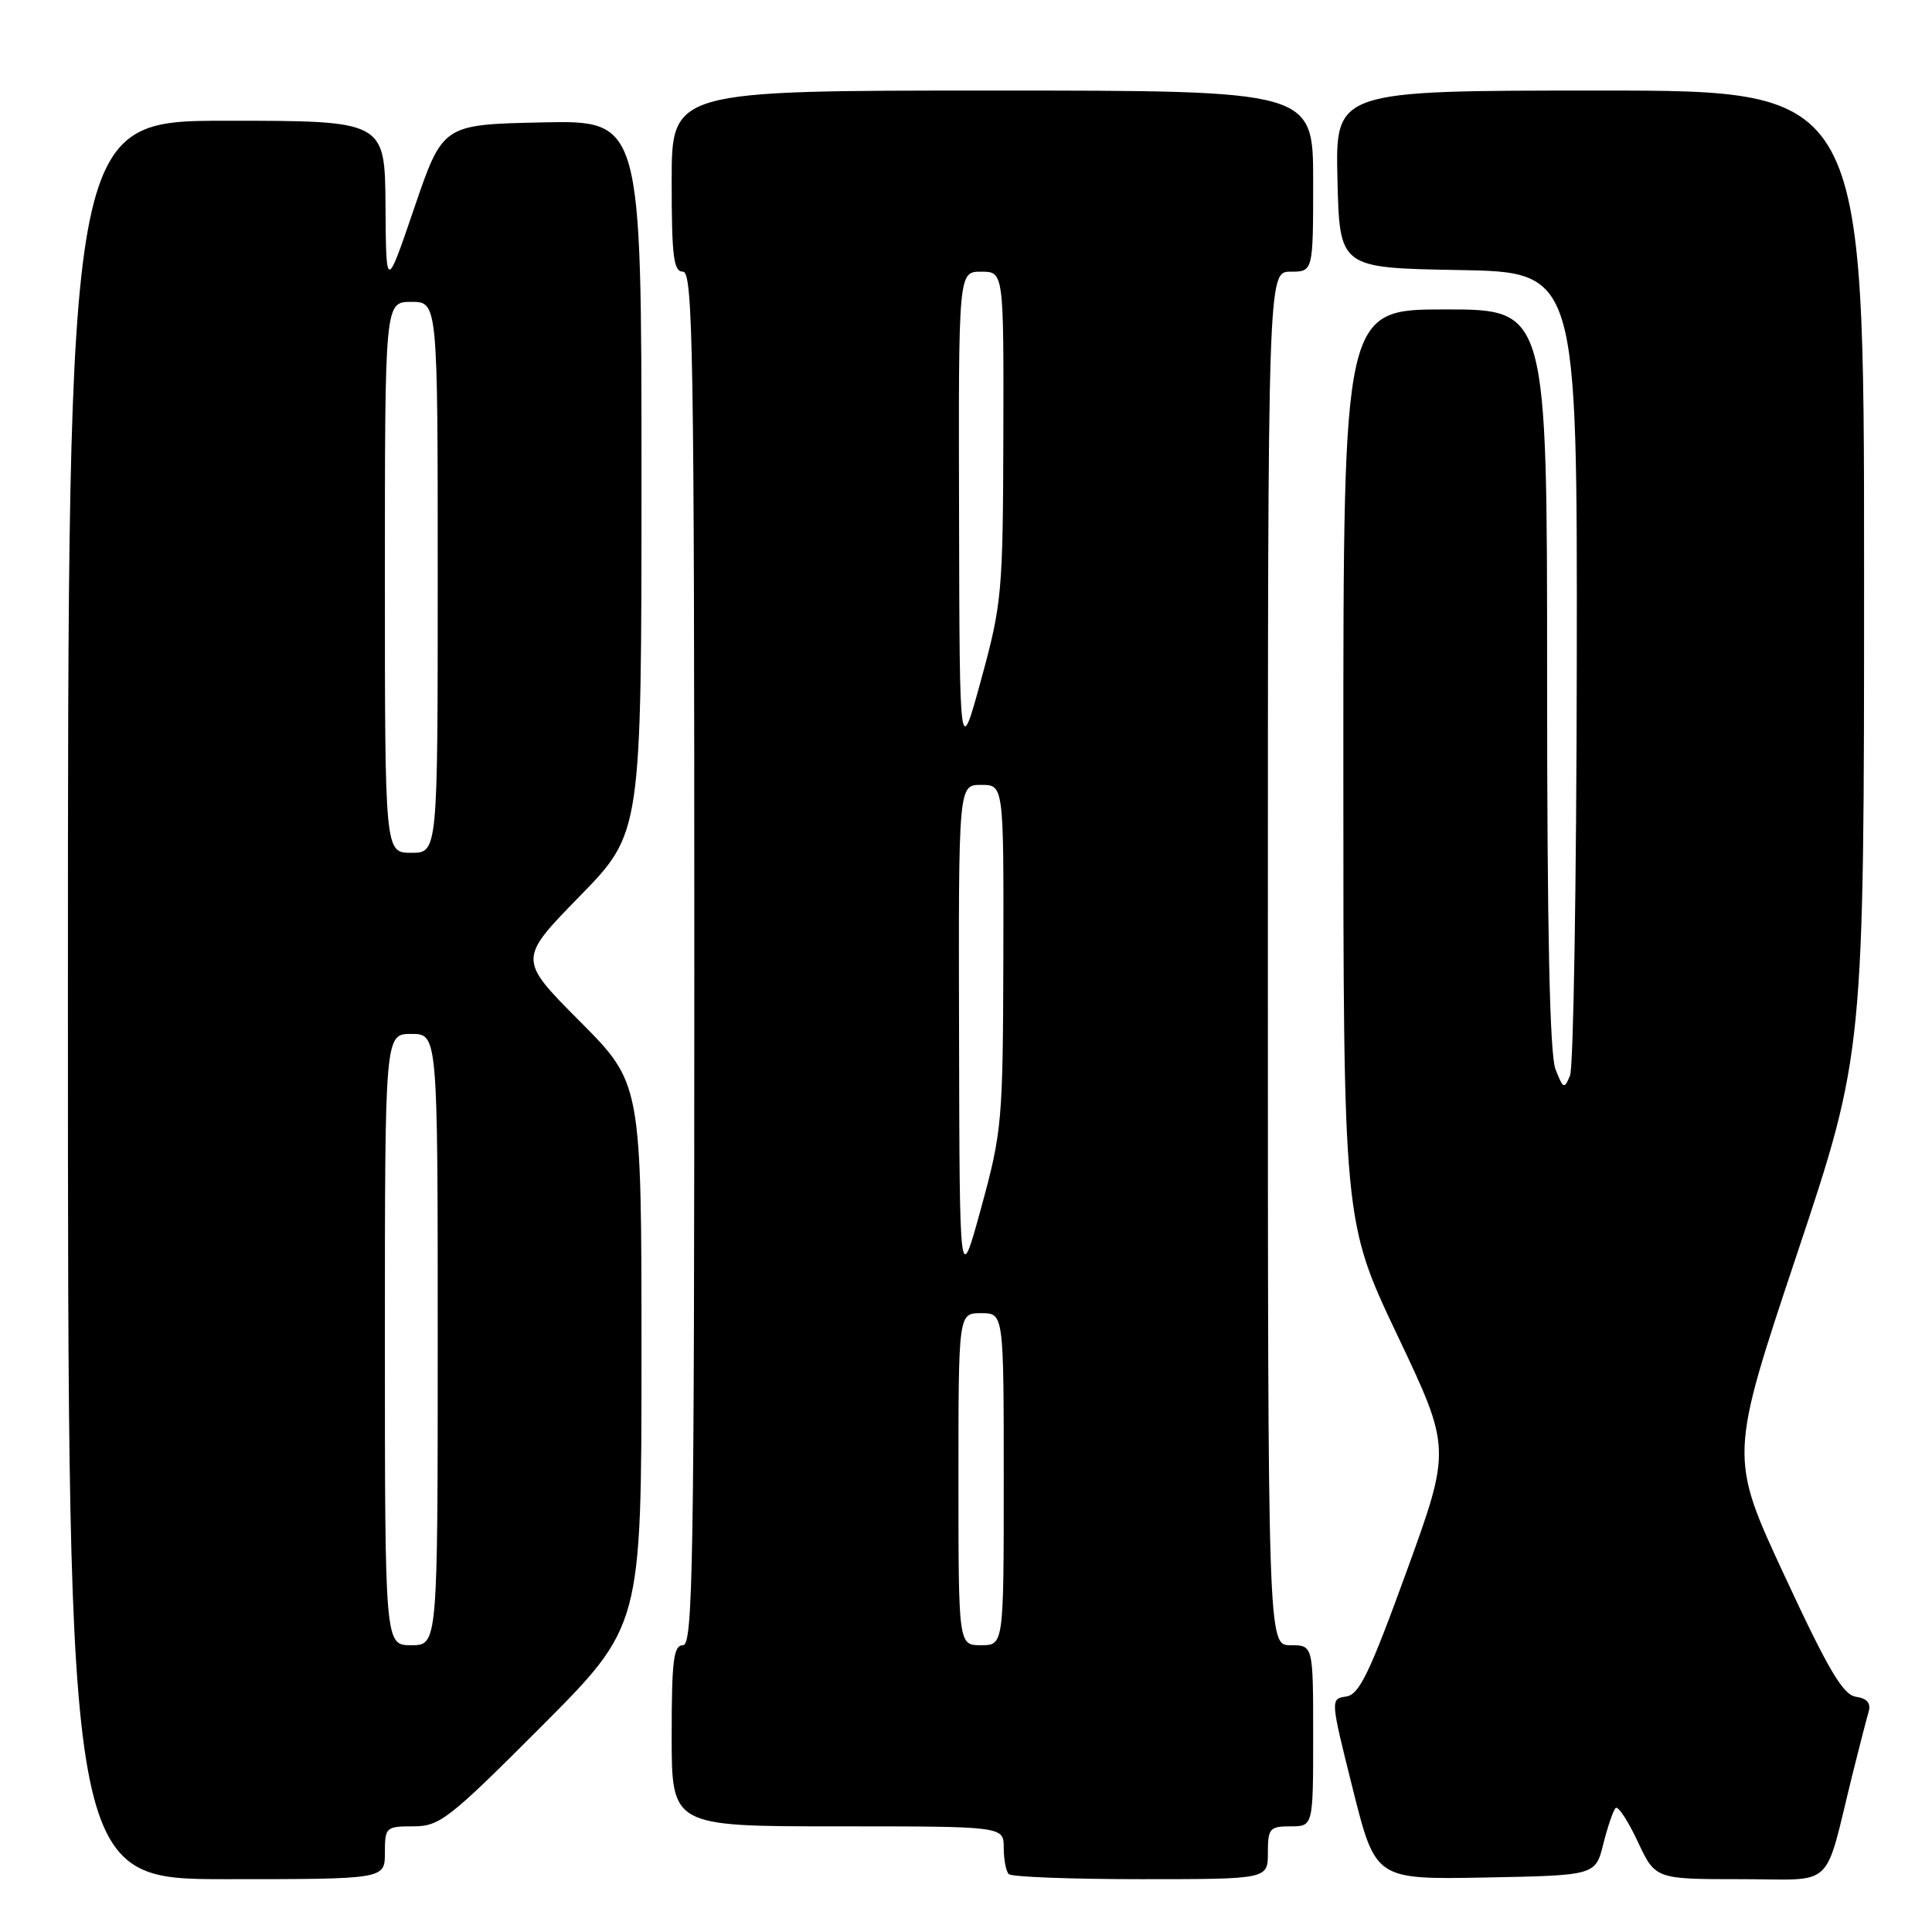 <?xml version="1.0" encoding="UTF-8" standalone="no"?>
<!DOCTYPE svg PUBLIC "-//W3C//DTD SVG 1.1//EN" "http://www.w3.org/Graphics/SVG/1.1/DTD/svg11.dtd" >
<svg xmlns="http://www.w3.org/2000/svg" xmlns:xlink="http://www.w3.org/1999/xlink" version="1.1" viewBox="0 0 256 256">
 <g >
 <path fill="currentColor"
d=" M 51.00 245.50 C 51.00 242.12 51.13 242.00 54.76 242.00 C 58.26 242.00 59.47 241.06 71.76 228.74 C 85.00 215.47 85.00 215.47 85.00 179.51 C 85.00 143.54 85.00 143.54 76.83 135.33 C 68.65 127.11 68.65 127.11 76.83 118.74 C 85.00 110.36 85.00 110.36 85.00 63.15 C 85.00 15.94 85.00 15.94 71.83 16.22 C 58.67 16.50 58.67 16.50 54.91 27.50 C 51.16 38.50 51.16 38.50 51.08 27.25 C 51.00 16.00 51.00 16.00 30.00 16.00 C 9.00 16.00 9.00 16.00 9.00 132.50 C 9.00 249.00 9.00 249.00 30.00 249.00 C 51.00 249.00 51.00 249.00 51.00 245.50 Z  M 168.00 245.50 C 168.00 242.28 168.24 242.00 171.00 242.00 C 174.00 242.00 174.00 242.00 174.00 230.00 C 174.00 218.00 174.00 218.00 171.00 218.00 C 168.00 218.00 168.00 218.00 168.00 127.00 C 168.00 36.00 168.00 36.00 171.00 36.00 C 174.00 36.00 174.00 36.00 174.00 24.00 C 174.00 12.00 174.00 12.00 131.50 12.00 C 89.00 12.00 89.00 12.00 89.00 24.00 C 89.00 34.00 89.25 36.00 90.50 36.00 C 91.82 36.00 92.00 46.78 92.00 127.00 C 92.00 207.22 91.82 218.00 90.50 218.00 C 89.25 218.00 89.00 220.00 89.00 230.00 C 89.00 242.00 89.00 242.00 111.00 242.00 C 133.00 242.00 133.00 242.00 133.00 244.83 C 133.00 246.39 133.30 247.97 133.67 248.33 C 134.03 248.70 141.91 249.00 151.17 249.00 C 168.00 249.00 168.00 249.00 168.00 245.50 Z  M 212.45 244.32 C 213.03 242.02 213.76 239.88 214.08 239.57 C 214.40 239.26 215.71 241.25 217.00 244.00 C 219.34 249.00 219.34 249.00 230.63 249.00 C 243.39 249.00 241.60 250.69 245.49 235.00 C 246.38 231.43 247.33 227.75 247.60 226.83 C 247.93 225.68 247.41 225.05 245.92 224.83 C 244.20 224.57 242.27 221.29 236.45 208.77 C 229.14 193.04 229.14 193.04 238.07 166.29 C 247.00 139.54 247.00 139.54 247.00 75.77 C 247.00 12.00 247.00 12.00 211.97 12.00 C 176.94 12.00 176.94 12.00 177.22 23.75 C 177.50 35.50 177.50 35.50 193.25 35.78 C 209.00 36.05 209.00 36.05 208.93 88.28 C 208.89 117.00 208.49 141.40 208.04 142.50 C 207.28 144.36 207.14 144.30 206.11 141.68 C 205.35 139.76 205.00 123.44 205.00 89.93 C 205.00 41.00 205.00 41.00 191.50 41.00 C 178.00 41.00 178.00 41.00 178.00 101.42 C 178.00 161.84 178.00 161.84 185.14 176.89 C 192.29 191.94 192.29 191.94 186.38 208.22 C 181.48 221.70 180.11 224.55 178.37 224.80 C 176.27 225.10 176.27 225.14 179.26 237.08 C 182.26 249.05 182.26 249.05 196.83 248.78 C 211.41 248.50 211.41 248.50 212.45 244.32 Z  M 51.00 177.50 C 51.00 137.00 51.00 137.00 54.50 137.00 C 58.00 137.00 58.00 137.00 58.00 177.50 C 58.00 218.00 58.00 218.00 54.50 218.00 C 51.00 218.00 51.00 218.00 51.00 177.50 Z  M 51.00 76.50 C 51.00 40.00 51.00 40.00 54.50 40.00 C 58.00 40.00 58.00 40.00 58.00 76.50 C 58.00 113.00 58.00 113.00 54.50 113.00 C 51.00 113.00 51.00 113.00 51.00 76.50 Z  M 127.00 196.00 C 127.00 174.00 127.00 174.00 130.00 174.00 C 133.00 174.00 133.00 174.00 133.00 196.00 C 133.00 218.00 133.00 218.00 130.00 218.00 C 127.00 218.00 127.00 218.00 127.00 196.00 Z  M 127.08 137.25 C 127.00 104.00 127.00 104.00 130.00 104.00 C 133.00 104.00 133.00 104.00 132.95 126.75 C 132.89 148.60 132.78 149.91 130.02 160.00 C 127.15 170.50 127.15 170.50 127.08 137.25 Z  M 127.08 68.25 C 127.00 36.00 127.00 36.00 130.00 36.00 C 133.00 36.00 133.00 36.00 132.95 57.75 C 132.89 78.50 132.76 79.98 130.02 90.00 C 127.15 100.50 127.15 100.50 127.08 68.25 Z "/>
</g>
</svg>